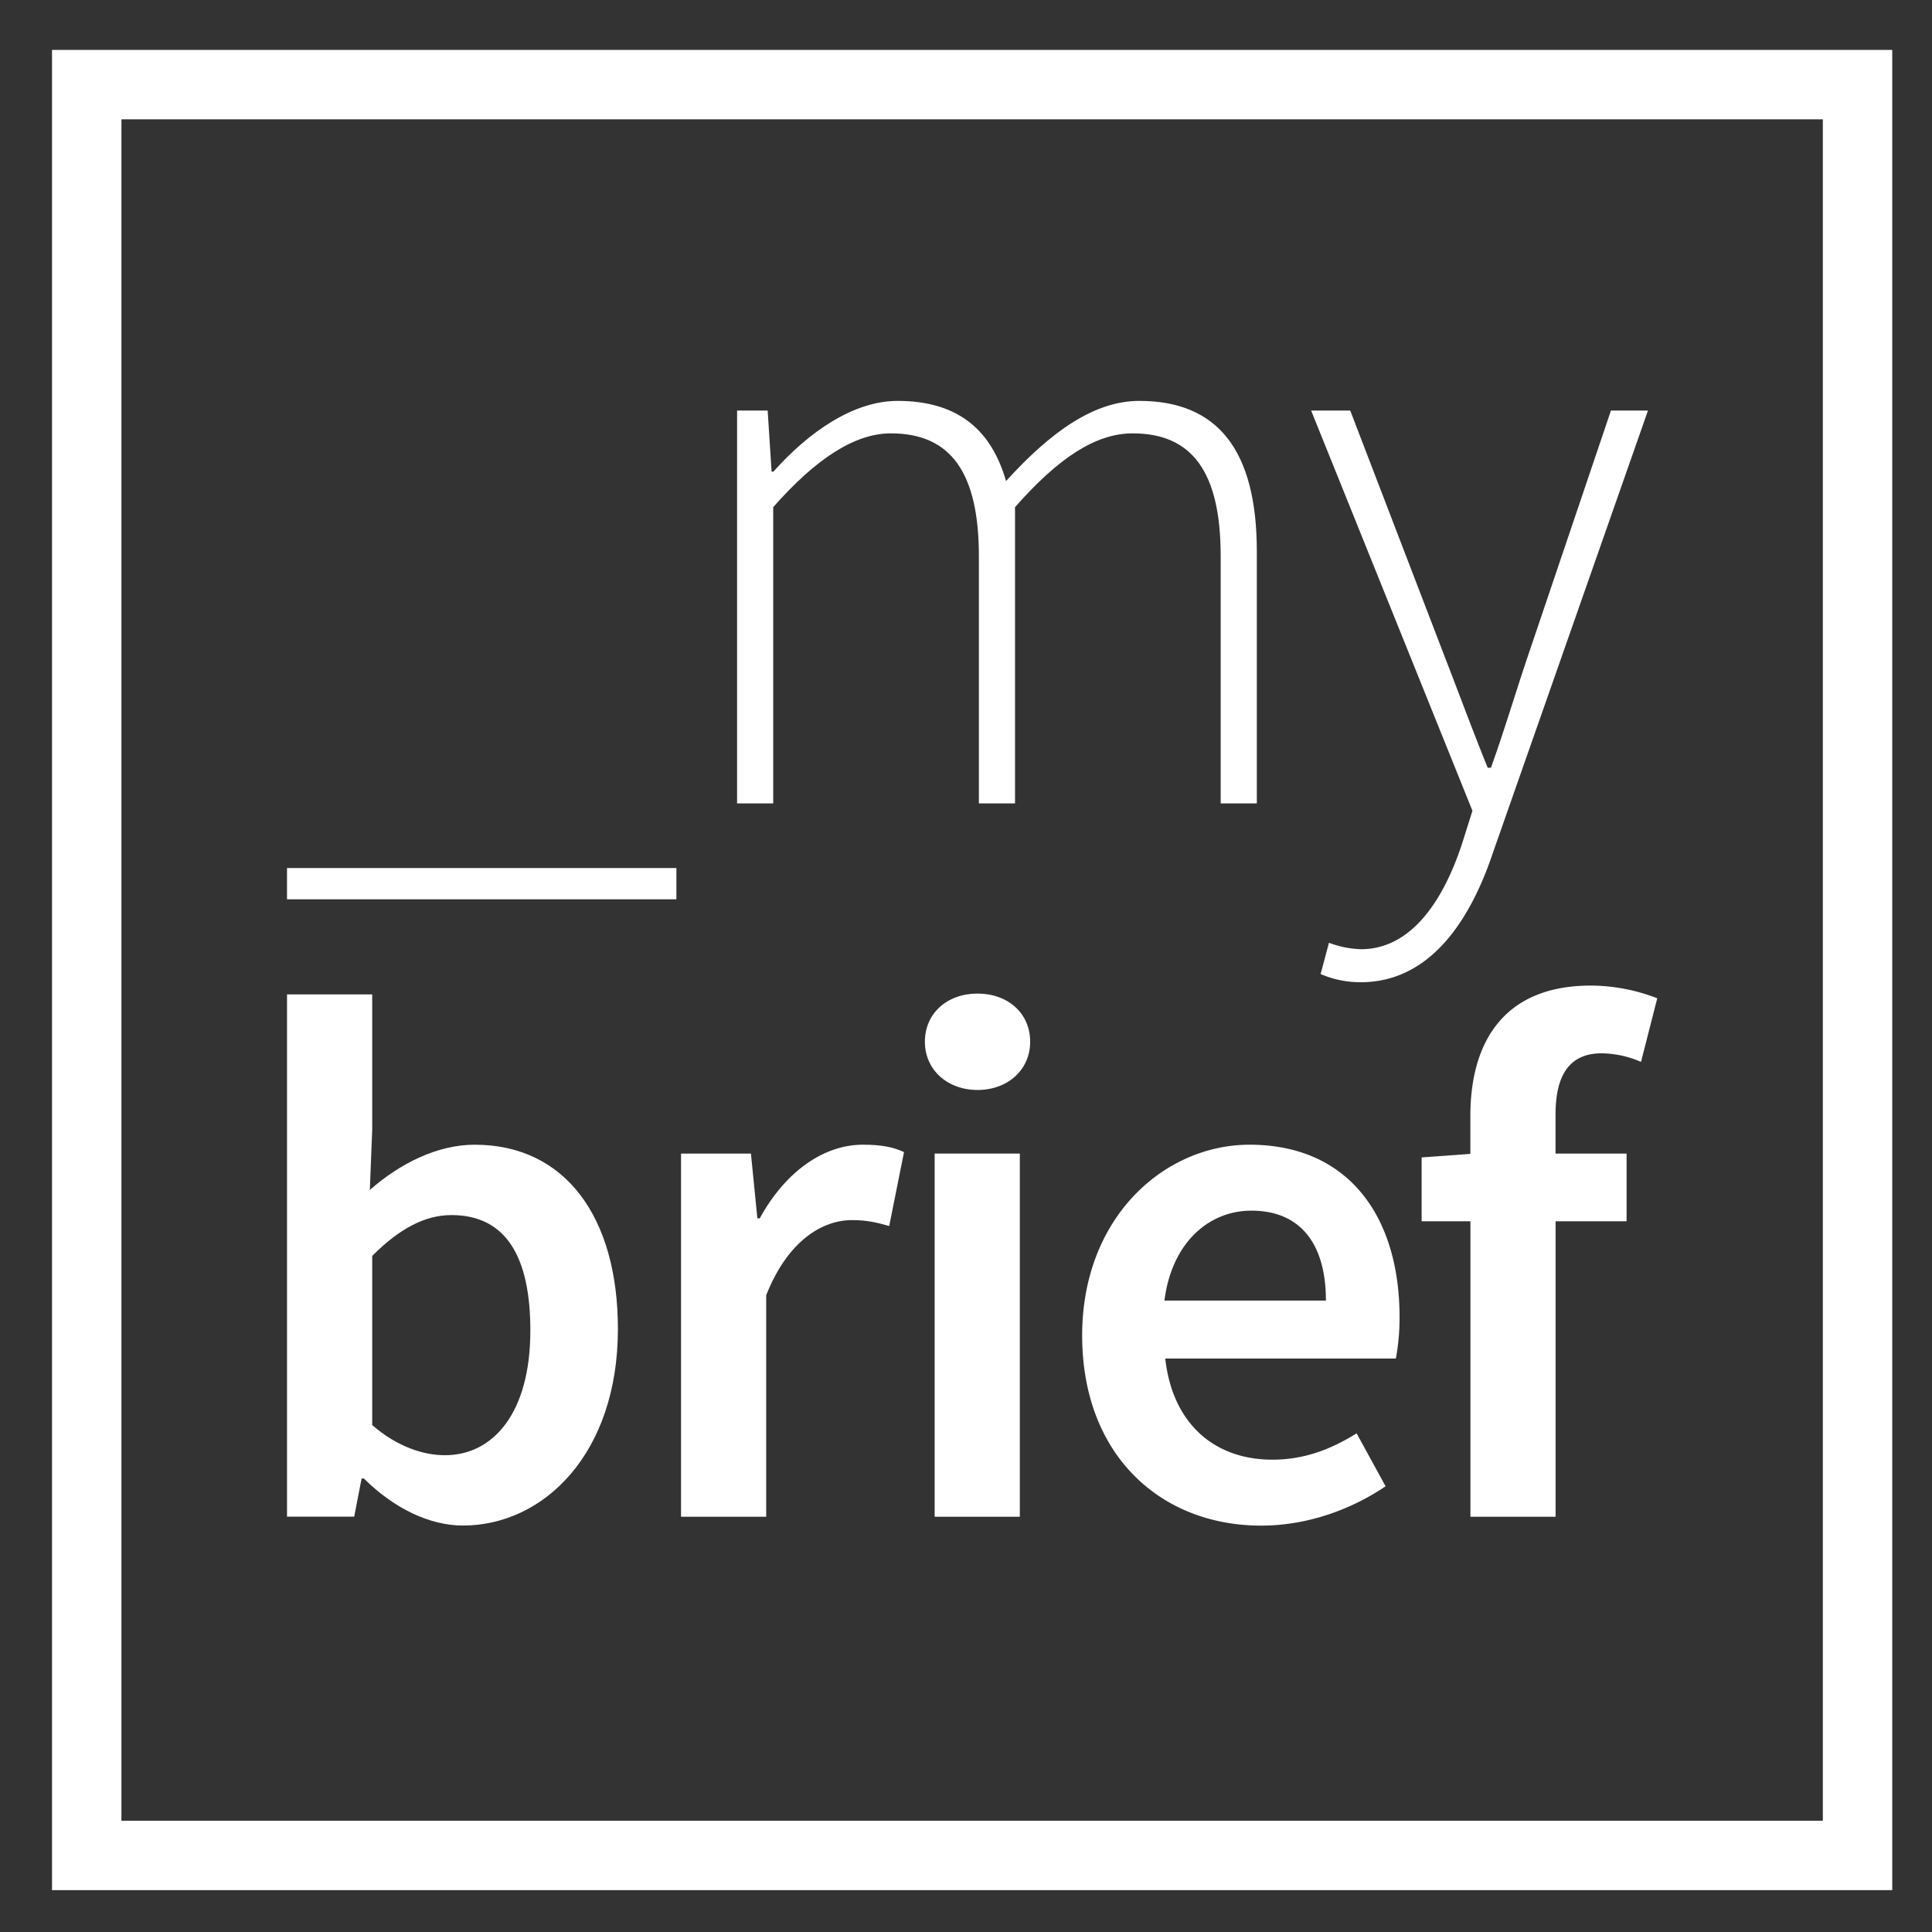 <svg id="Layer_1" data-name="Layer 1" xmlns="http://www.w3.org/2000/svg" viewBox="0 0 1200 1200"><rect x="0" y="0" width="1200" height="1200" fill="#333333" stroke="none"/><defs><style>.cls-1{fill:#fff;}</style></defs><path class="cls-1" d="M1175.31,1174H32.31V31h1143ZM75.42,1130.89H1132.2V74.11H75.42Z"/><path class="cls-1" d="M294.83,711c-23.15,0-46.29,11.57-65.12,28.1l1.47-37.47v-84H178.27v324.4H220l4.6-23.7H226c18.92,18.74,41,29.21,61.54,29.21,50.15,0,96.25-44.64,96.25-122.06C383.82,756.18,351.22,711,294.83,711ZM276.36,903.86c-13,0-29.38-5-45.18-18.73V780.06c17.08-17.09,32.88-25.35,49.23-25.35,34.35,0,49,26.63,49,71.64C329.45,877.41,306.49,903.86,276.36,903.86Z"/><path class="cls-1" d="M471.89,756.73h-1.47l-4-40.23H423V942.07h52.9V804.49c13.59-34.35,35.27-46.66,53.27-46.66,9.37,0,15.25,1.47,23.14,3.67l9.19-45.92c-6.8-3.12-14-4.59-25.53-4.59C511.84,711,488,727.34,471.89,756.73Z"/><path class="cls-1" d="M607.17,617.12c-18.74,0-32.7,12.13-32.7,29.94,0,17.46,14,29.94,32.7,29.94s32.69-12.48,32.69-29.94C639.86,629.25,625.9,617.12,607.17,617.12Z"/><rect class="cls-1" x="580.53" y="716.5" width="52.9" height="225.57"/><path class="cls-1" d="M776.15,711c-53.08,0-104,45.19-104,118.48,0,74.39,48.87,118.11,111.14,118.11,28.65,0,55.84-9.92,77.33-24.43l-18-32.88c-16.53,10.29-33.07,16.35-52.35,16.35-36.37,0-62.09-22.78-66.5-62.82H867a137.62,137.62,0,0,0,2.29-25.72C869.28,755.07,837.14,711,776.15,711Zm-52.9,96.8c4.59-36.18,27.74-55.84,54-55.84,30.87,0,46.3,21.13,46.3,55.84Z"/><path class="cls-1" d="M994.83,654.23a62.94,62.94,0,0,1,24.43,5.33l10.1-39.5a114.71,114.71,0,0,0-41.33-7.9c-53.27,0-74.76,34.26-74.76,81V716.7L883,718.89v39.67h30.31V942.07h52.9V758.56h44.09V716.5H966.17V692.25C966.17,666.08,976.09,654.23,994.83,654.23Z"/><rect class="cls-1" x="178.27" y="539.16" width="241.85" height="19.41"/><path class="cls-1" d="M707.68,249c-28.15,0-55.13,19.3-82.81,49.79C616.18,268.66,596.62,249,557.49,249c-27.23,0-55,19.1-77.12,43.95h-1.12L476.81,255h-19V499h22.45V315c26.93-30.59,51-45.83,73.07-45.83,37.39,0,54.67,24.59,54.67,76.31V499h22.45V315c26.93-30.59,50.1-45.83,73.07-45.83,37.39,0,54.67,24.59,54.67,76.31V499h22.45V342.54C780.64,279.53,756.25,249,707.68,249Z"/><path class="cls-1" d="M948.7,408.38c-7,20.73-14.84,46.85-22.66,68.49h-2c-8.84-21.74-18.5-47.86-26.52-68.49L838.65,255H814.37L914.56,503.59l-6.71,21.24c-12.4,37.2-32.72,64.74-62.49,64.74a61.09,61.09,0,0,1-19.92-4L820.26,605a62.36,62.36,0,0,0,24.89,5.08c43.8,0,68.49-39.68,82.11-80.38L1023.59,255h-23Z"/></svg>